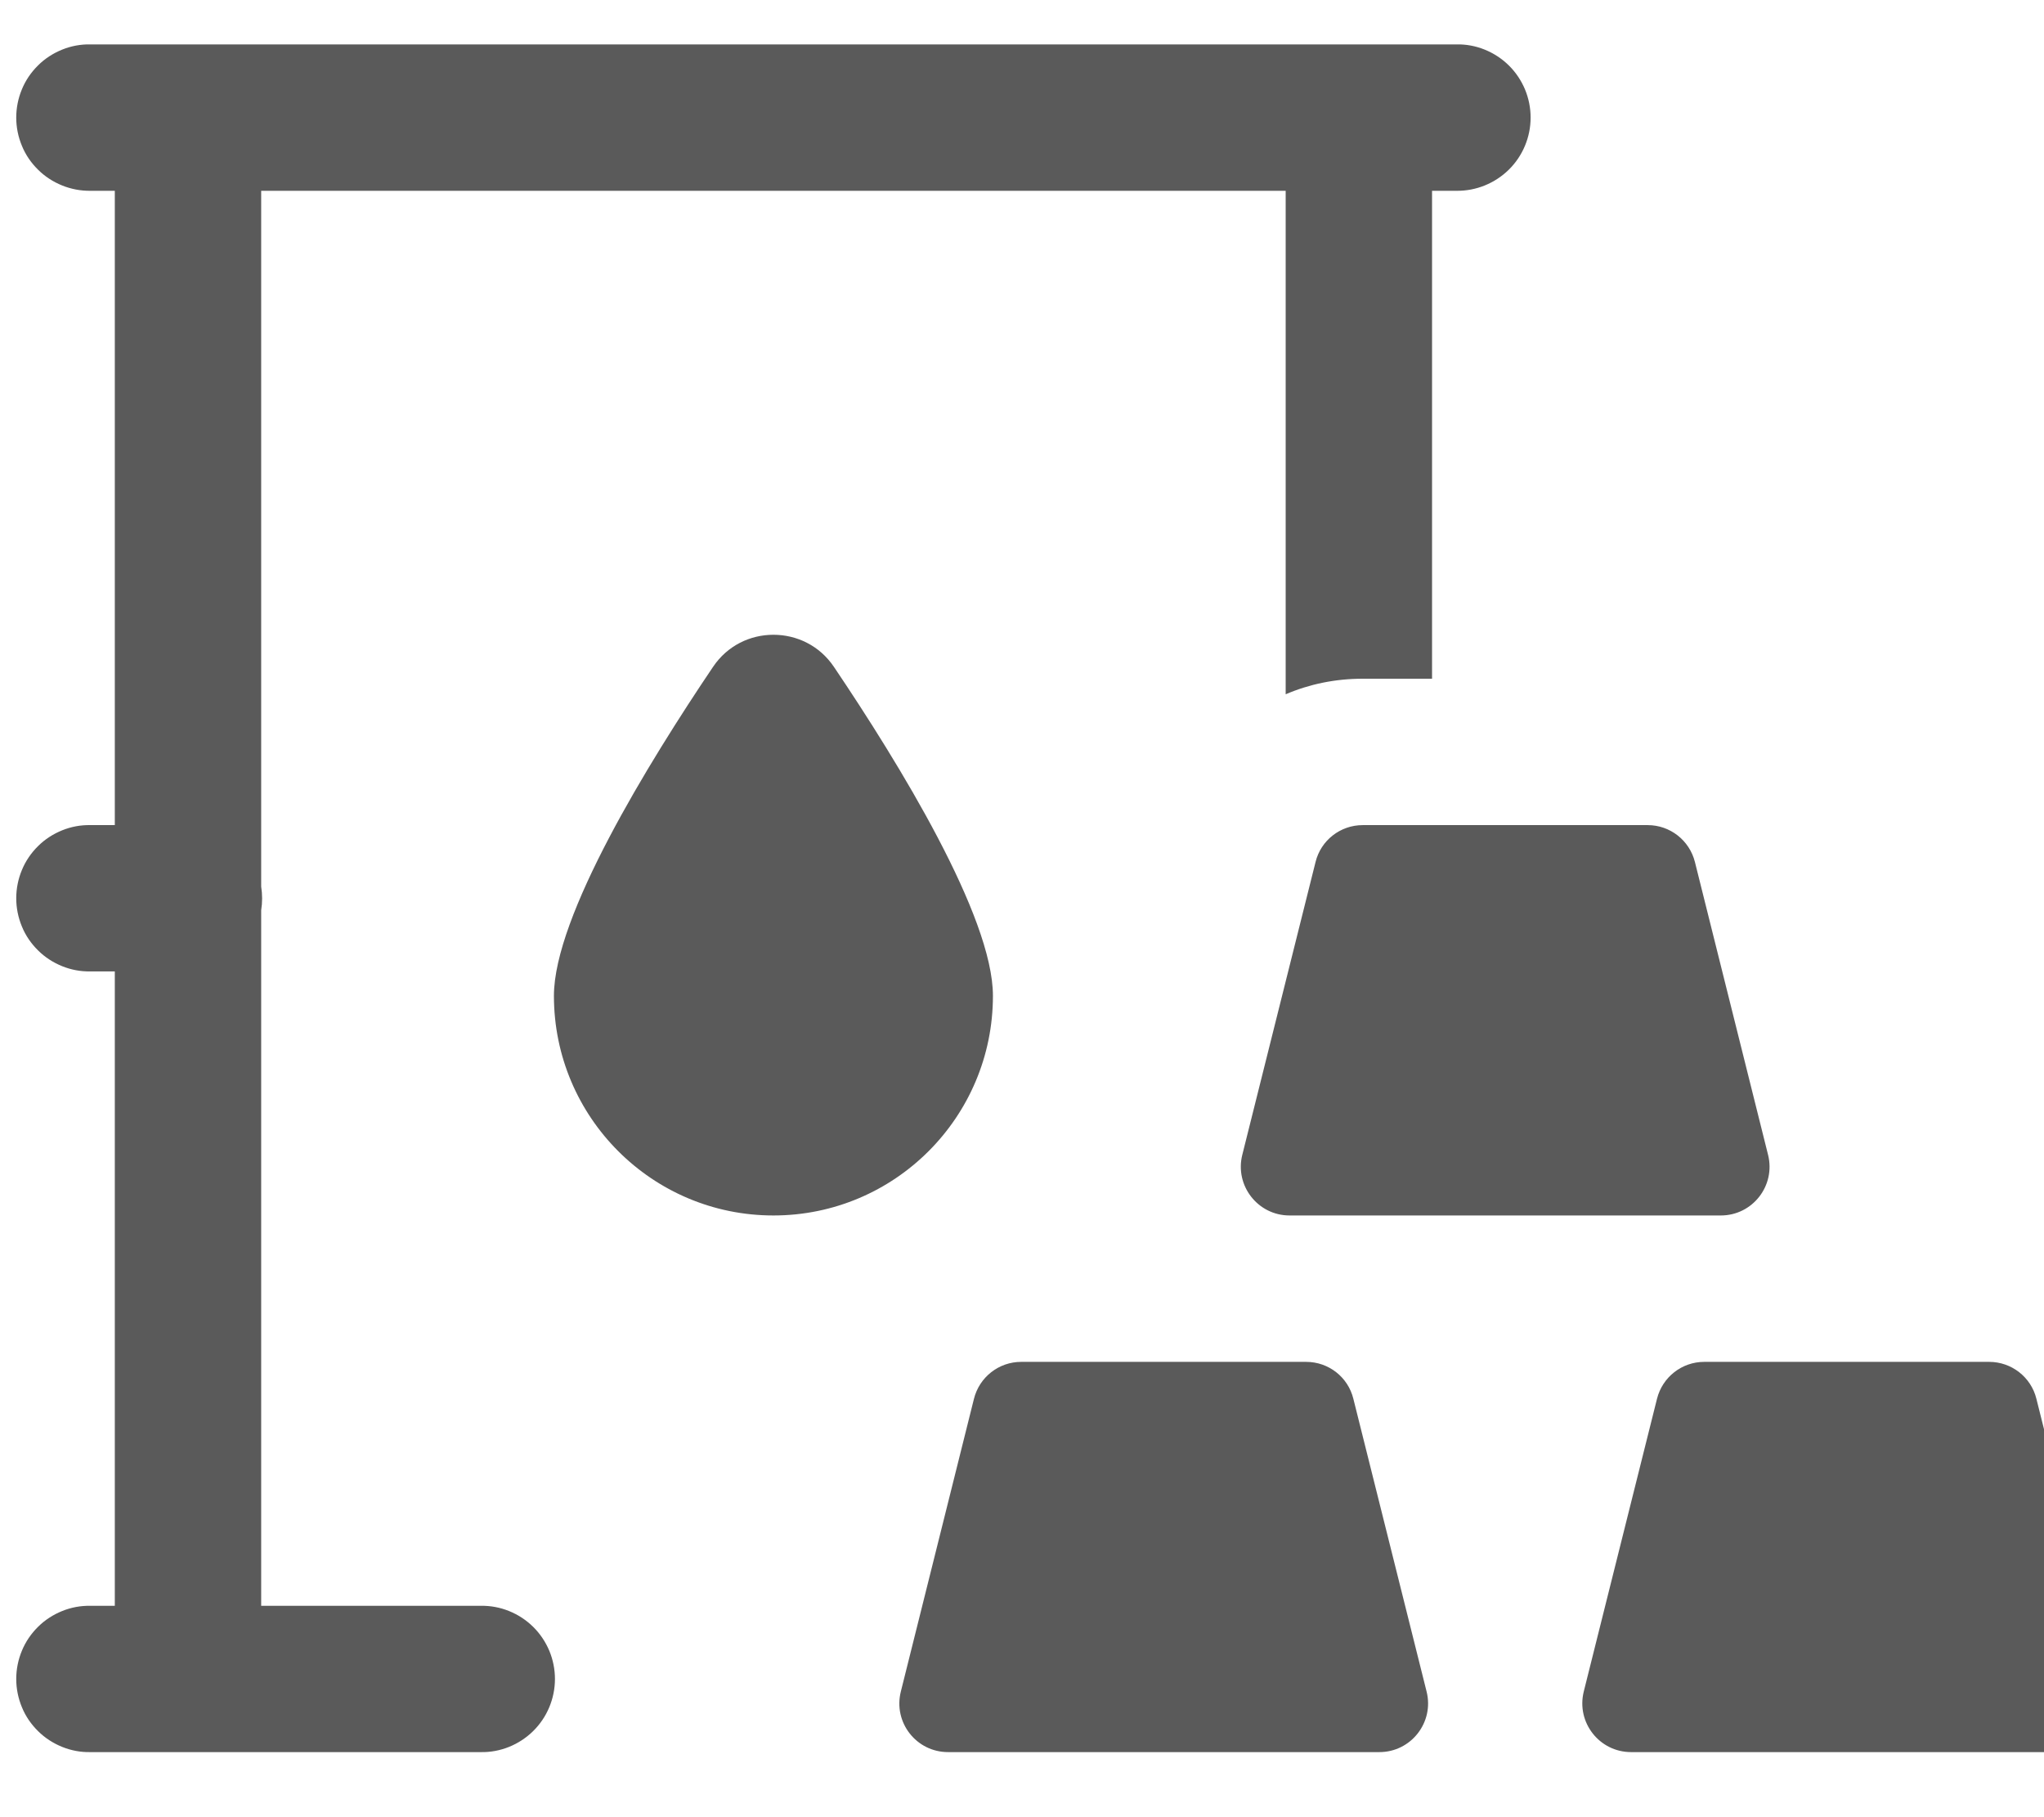 <svg width="18" height="16" viewBox="0 0 18 16" fill="none" xmlns="http://www.w3.org/2000/svg">
<path d="M0.796 0.391C0.711 0.389 0.626 0.405 0.547 0.437C0.468 0.469 0.395 0.516 0.335 0.576C0.274 0.636 0.225 0.708 0.193 0.786C0.16 0.865 0.143 0.95 0.143 1.035C0.143 1.121 0.16 1.205 0.193 1.284C0.225 1.363 0.274 1.434 0.335 1.494C0.395 1.554 0.468 1.601 0.547 1.633C0.626 1.665 0.711 1.681 0.796 1.68H1.011V7.265H0.796C0.711 7.263 0.626 7.279 0.547 7.311C0.468 7.343 0.395 7.39 0.335 7.45C0.274 7.51 0.225 7.582 0.193 7.66C0.16 7.739 0.143 7.824 0.143 7.909C0.143 7.994 0.16 8.079 0.193 8.158C0.225 8.237 0.274 8.308 0.335 8.368C0.395 8.428 0.468 8.475 0.547 8.507C0.626 8.539 0.711 8.555 0.796 8.553H1.011V14.139H0.796C0.711 14.137 0.626 14.153 0.547 14.185C0.468 14.217 0.395 14.264 0.335 14.324C0.274 14.384 0.225 14.456 0.193 14.534C0.16 14.613 0.143 14.698 0.143 14.783C0.143 14.868 0.16 14.953 0.193 15.032C0.225 15.111 0.274 15.182 0.335 15.242C0.395 15.302 0.468 15.349 0.547 15.381C0.626 15.413 0.711 15.429 0.796 15.427H4.233C4.319 15.429 4.403 15.413 4.483 15.381C4.562 15.349 4.634 15.302 4.695 15.242C4.756 15.182 4.804 15.111 4.837 15.032C4.87 14.953 4.887 14.868 4.887 14.783C4.887 14.698 4.87 14.613 4.837 14.534C4.804 14.456 4.756 14.384 4.695 14.324C4.634 14.264 4.562 14.217 4.483 14.185C4.403 14.153 4.319 14.137 4.233 14.139H2.3V8.015C2.311 7.946 2.311 7.875 2.3 7.806V1.68H11.322V6.113C11.532 6.023 11.76 5.976 12.001 5.976H12.611V1.68H12.826C12.911 1.681 12.996 1.665 13.075 1.633C13.154 1.601 13.226 1.554 13.287 1.494C13.348 1.434 13.396 1.363 13.429 1.284C13.462 1.205 13.479 1.121 13.479 1.035C13.479 0.95 13.462 0.865 13.429 0.786C13.396 0.708 13.348 0.636 13.287 0.576C13.226 0.516 13.154 0.469 13.075 0.437C12.996 0.405 12.911 0.389 12.826 0.391H0.796ZM6.811 5.589C6.608 5.589 6.406 5.683 6.279 5.872C5.707 6.72 4.878 8.069 4.878 8.768C4.878 9.836 5.743 10.702 6.811 10.702C7.879 10.702 8.744 9.836 8.744 8.768C8.744 8.069 7.916 6.72 7.344 5.872C7.217 5.683 7.014 5.589 6.811 5.589ZM12.001 7.265C11.803 7.265 11.632 7.399 11.585 7.59L10.94 10.168C10.872 10.439 11.077 10.702 11.356 10.702H15.154C15.434 10.702 15.638 10.439 15.57 10.168L14.926 7.59C14.878 7.399 14.707 7.265 14.51 7.265H12.001ZM8.993 11.991C8.796 11.991 8.625 12.125 8.577 12.316L7.933 14.894C7.865 15.165 8.069 15.427 8.349 15.427H12.147C12.426 15.427 12.631 15.165 12.563 14.894L11.918 12.316C11.871 12.125 11.7 11.991 11.502 11.991H8.993ZM15.008 11.991C14.811 11.991 14.64 12.125 14.592 12.316L13.947 14.894C13.88 15.165 14.084 15.427 14.364 15.427H18.161C18.441 15.427 18.645 15.165 18.578 14.894L17.933 12.316C17.886 12.125 17.714 11.991 17.517 11.991H15.008Z" fill="#5A5A5A"/>
</svg>
